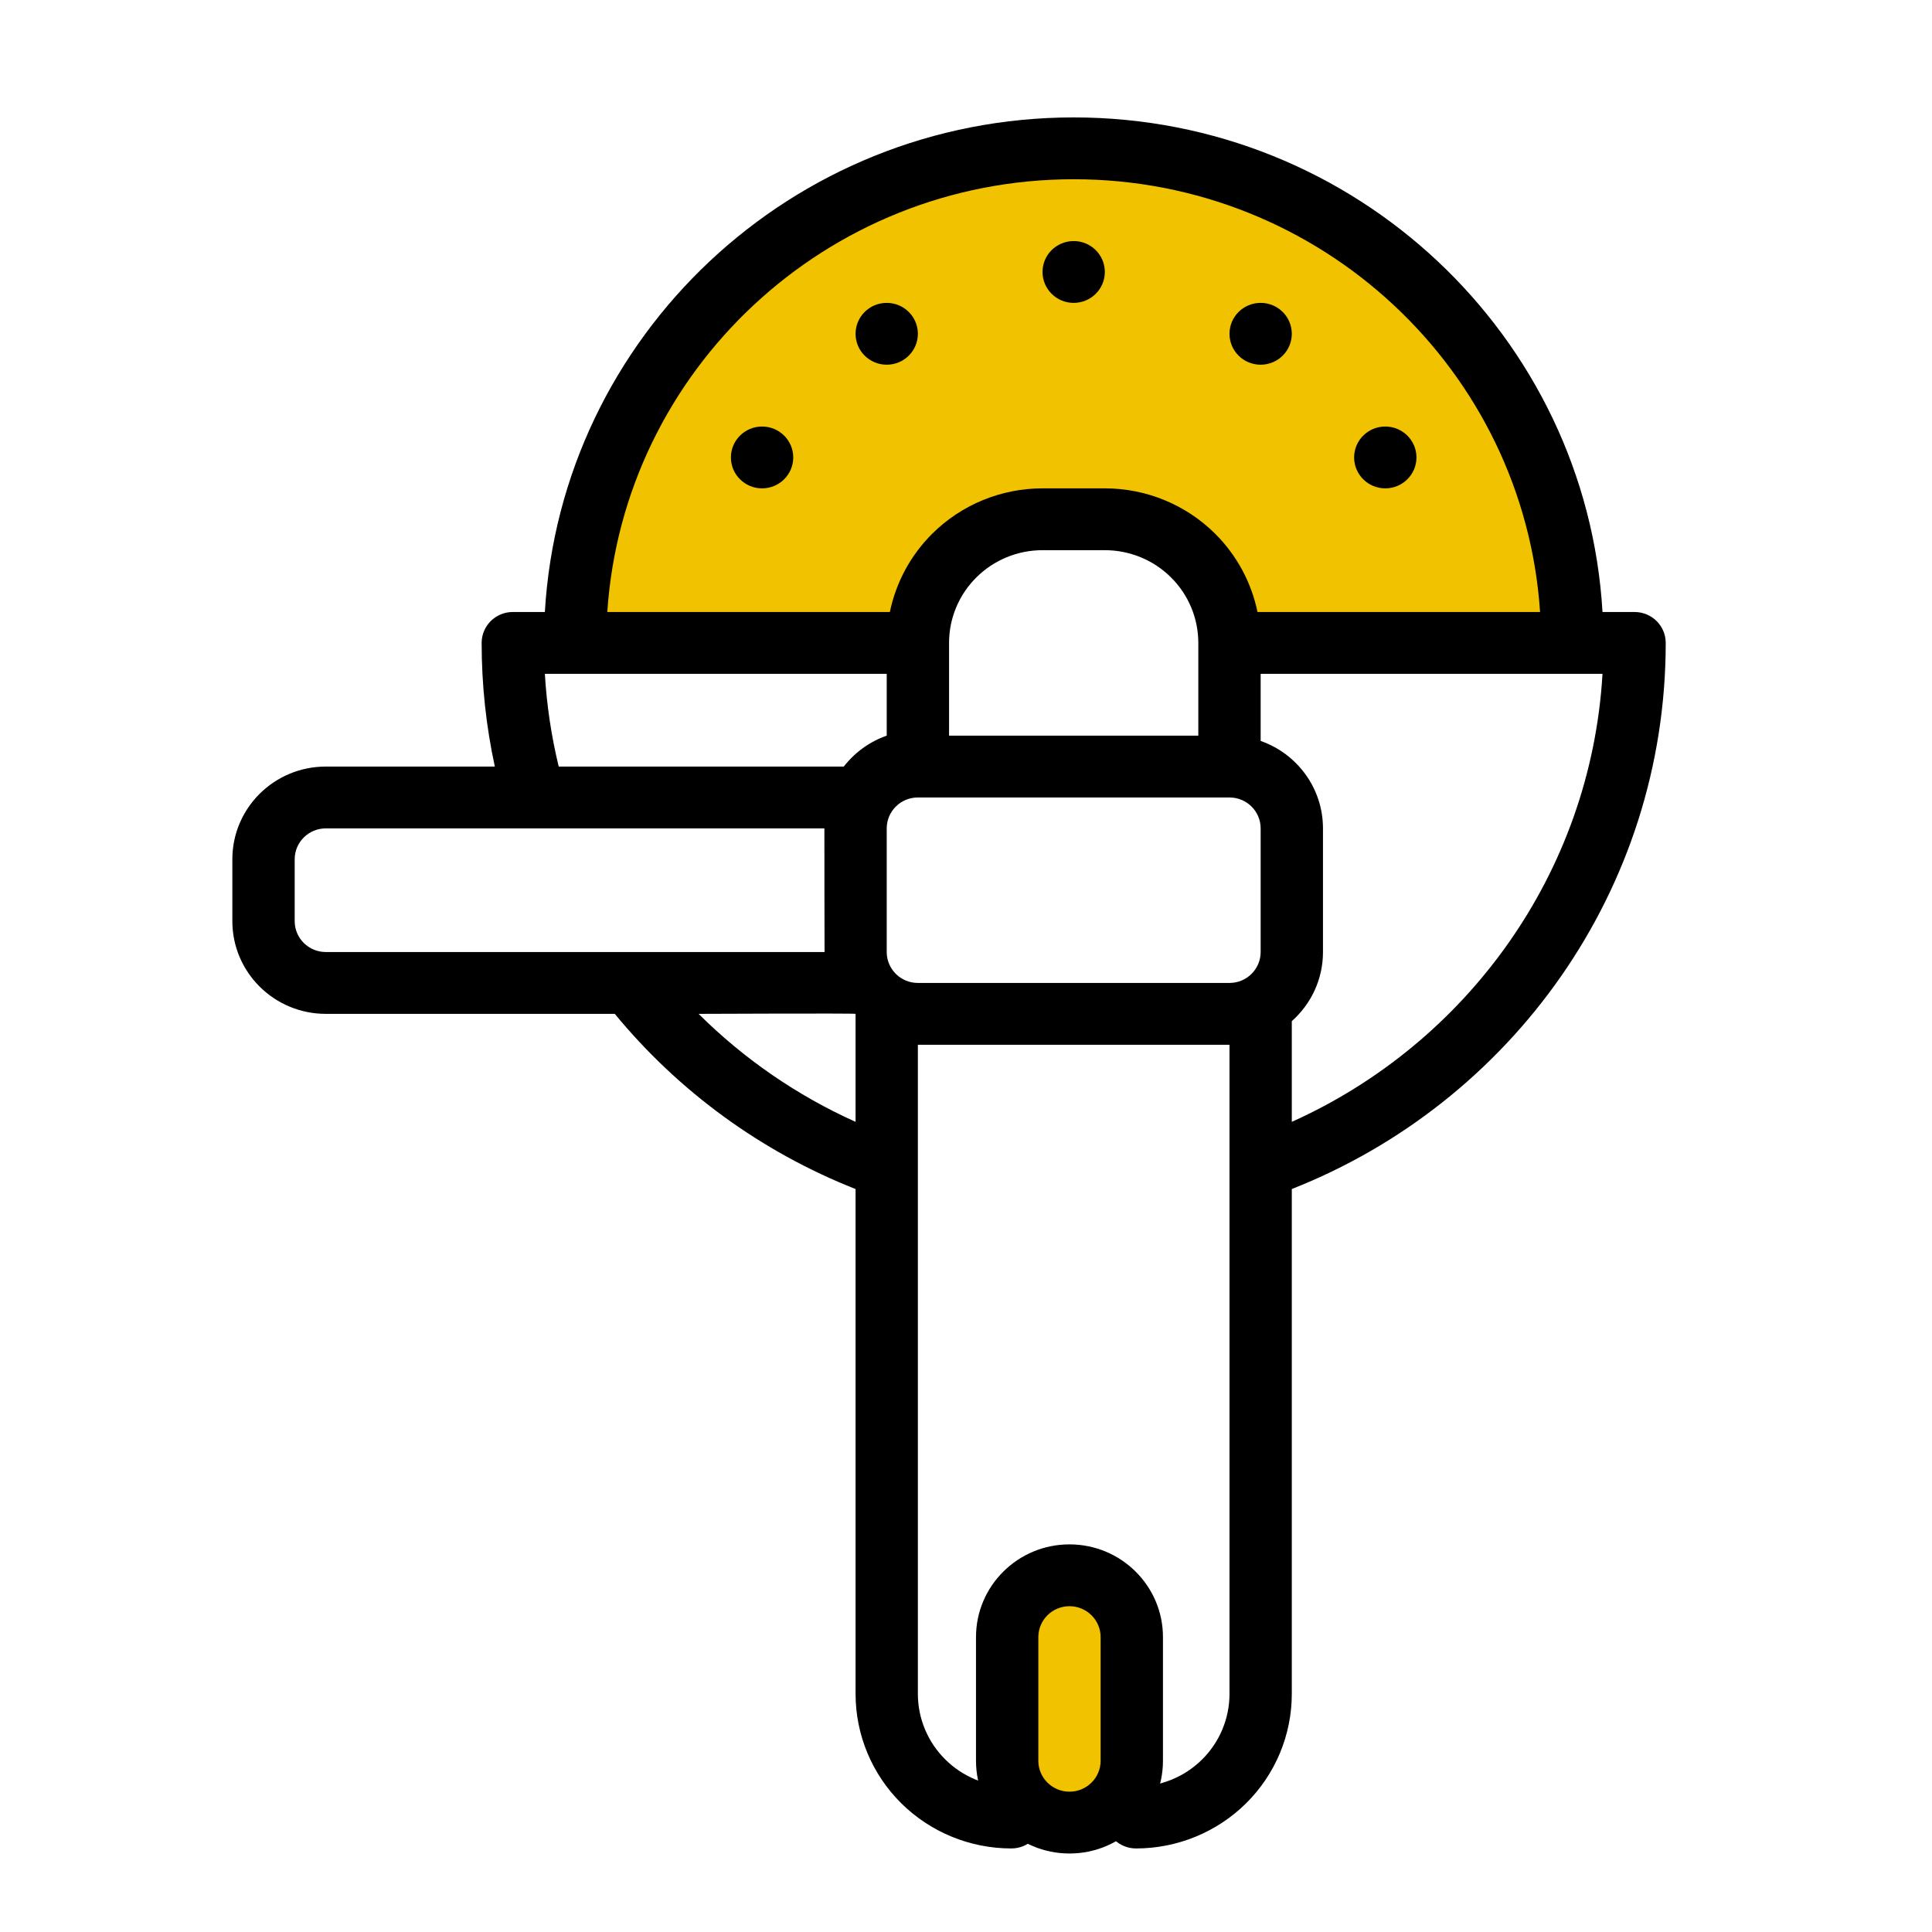 <svg width="57" height="57" viewBox="0 0 57 57" fill="none" xmlns="http://www.w3.org/2000/svg">
<rect x="30.261" y="47.19" width="3.18" height="6.31" fill="#F0C200"/>
<path d="M46 18.5C46 16.596 45.625 14.71 44.896 12.951C44.168 11.192 43.099 9.593 41.753 8.247C40.407 6.901 38.808 5.832 37.049 5.104C35.29 4.375 33.404 4 31.5 4C29.596 4 27.71 4.375 25.951 5.104C24.192 5.832 22.593 6.901 21.247 8.247C19.901 9.593 18.832 11.192 18.104 12.951C17.375 14.71 17 16.596 17 18.5L27.667 18.5C27.667 17.997 27.766 17.498 27.958 17.033C28.151 16.568 28.433 16.145 28.789 15.789C29.145 15.433 29.568 15.151 30.033 14.958C30.498 14.766 30.997 14.667 31.5 14.667C32.003 14.667 32.502 14.766 32.967 14.958C33.432 15.151 33.855 15.433 34.211 15.789C34.567 16.145 34.849 16.568 35.042 17.033C35.234 17.498 35.333 17.997 35.333 18.5H46Z" fill="#F0C200"/>
<path fill-rule="evenodd" clip-rule="evenodd" d="M34.311 48.3C34.311 46.789 33.076 45.564 31.553 45.564C30.03 45.564 28.795 46.789 28.795 48.3V51.948C28.795 53.459 30.03 54.684 31.553 54.684C33.076 54.684 34.311 53.459 34.311 51.948V48.3ZM32.472 48.3C32.472 47.797 32.061 47.388 31.553 47.388C31.045 47.388 30.634 47.797 30.634 48.3V51.948C30.634 52.451 31.045 52.86 31.553 52.86C32.061 52.86 32.472 52.451 32.472 51.948V48.3Z" fill="black"/>
<path fill-rule="evenodd" clip-rule="evenodd" d="M14.599 22.616C14.344 21.439 14.21 20.219 14.21 18.968C14.21 18.464 14.622 18.056 15.129 18.056H16.075C16.552 9.923 23.36 3.464 31.677 3.464C39.994 3.464 46.802 9.923 47.279 18.056H48.225C48.733 18.056 49.144 18.464 49.144 18.968C49.144 26.277 44.572 32.536 38.112 35.08V49.975C38.112 51.185 37.628 52.345 36.767 53.2C35.904 54.055 34.735 54.535 33.516 54.535C33.008 54.535 32.596 54.127 32.596 53.623C32.596 53.12 33.008 52.711 33.516 52.711C34.248 52.711 34.949 52.423 35.466 51.91C35.983 51.397 36.274 50.701 36.274 49.975V30.824H27.08V49.975C27.08 50.701 27.371 51.397 27.889 51.91C28.405 52.423 29.107 52.711 29.838 52.711C30.346 52.711 30.758 53.12 30.758 53.623C30.758 54.127 30.346 54.535 29.838 54.535C28.619 54.535 27.45 54.055 26.588 53.2C25.726 52.345 25.242 51.185 25.242 49.975V35.08C22.449 33.98 20.008 32.185 18.138 29.912H9.613C8.09 29.912 6.855 28.687 6.855 27.176V25.352C6.855 23.84 8.09 22.616 9.613 22.616H14.599ZM37.193 21.86C38.264 22.234 39.032 23.249 39.032 24.44V28.088C39.032 28.897 38.677 29.626 38.112 30.127V33.098C43.268 30.782 46.933 25.77 47.279 19.88H37.193V21.86ZM20.611 29.912C21.939 31.233 23.506 32.318 25.242 33.098V29.912C25.22 29.892 20.611 29.912 20.611 29.912ZM37.193 24.44C37.193 23.936 36.781 23.528 36.274 23.528H27.08C26.573 23.528 26.161 23.936 26.161 24.44V28.088C26.161 28.591 26.573 29 27.08 29H36.274C36.781 29 37.193 28.591 37.193 28.088V24.44ZM24.322 24.44H9.613C9.106 24.44 8.694 24.848 8.694 25.352V27.176C8.694 27.679 9.106 28.088 9.613 28.088H24.327C24.324 28.037 24.322 24.44 24.322 24.44ZM24.894 22.616C25.216 22.202 25.654 21.881 26.161 21.704V19.88H16.075C16.13 20.816 16.269 21.731 16.484 22.616H24.894ZM35.354 21.704V18.968C35.354 18.242 35.064 17.546 34.546 17.033C34.03 16.52 33.328 16.232 32.596 16.232H30.758C30.026 16.232 29.325 16.52 28.808 17.033C28.29 17.546 28 18.242 28 18.968V21.704H35.354ZM45.437 18.056C44.963 10.93 38.979 5.288 31.677 5.288C24.375 5.288 18.391 10.93 17.917 18.056H26.254C26.433 17.187 26.865 16.38 27.507 15.743C28.369 14.888 29.539 14.408 30.758 14.408H32.596C33.815 14.408 34.985 14.888 35.847 15.743C36.489 16.38 36.921 17.187 37.1 18.056H45.437Z" fill="black"/>
<path fill-rule="evenodd" clip-rule="evenodd" d="M31.677 8.936C32.185 8.936 32.596 8.527 32.596 8.024C32.596 7.52 32.185 7.112 31.677 7.112C31.169 7.112 30.758 7.52 30.758 8.024C30.758 8.527 31.169 8.936 31.677 8.936Z" fill="black"/>
<path fill-rule="evenodd" clip-rule="evenodd" d="M37.193 10.76C37.701 10.76 38.112 10.352 38.112 9.848C38.112 9.344 37.701 8.936 37.193 8.936C36.685 8.936 36.274 9.344 36.274 9.848C36.274 10.352 36.685 10.76 37.193 10.76Z" fill="black"/>
<path fill-rule="evenodd" clip-rule="evenodd" d="M26.161 10.76C26.669 10.76 27.08 10.352 27.08 9.848C27.08 9.344 26.669 8.936 26.161 8.936C25.653 8.936 25.242 9.344 25.242 9.848C25.242 10.352 25.653 10.76 26.161 10.76Z" fill="black"/>
<path fill-rule="evenodd" clip-rule="evenodd" d="M40.87 14.408C41.378 14.408 41.79 14 41.79 13.496C41.79 12.992 41.378 12.584 40.87 12.584C40.363 12.584 39.951 12.992 39.951 13.496C39.951 14 40.363 14.408 40.87 14.408Z" fill="black"/>
<path fill-rule="evenodd" clip-rule="evenodd" d="M22.484 14.408C22.991 14.408 23.403 14 23.403 13.496C23.403 12.992 22.991 12.584 22.484 12.584C21.976 12.584 21.564 12.992 21.564 13.496C21.564 14 21.976 14.408 22.484 14.408Z" fill="black"/>
</svg>
